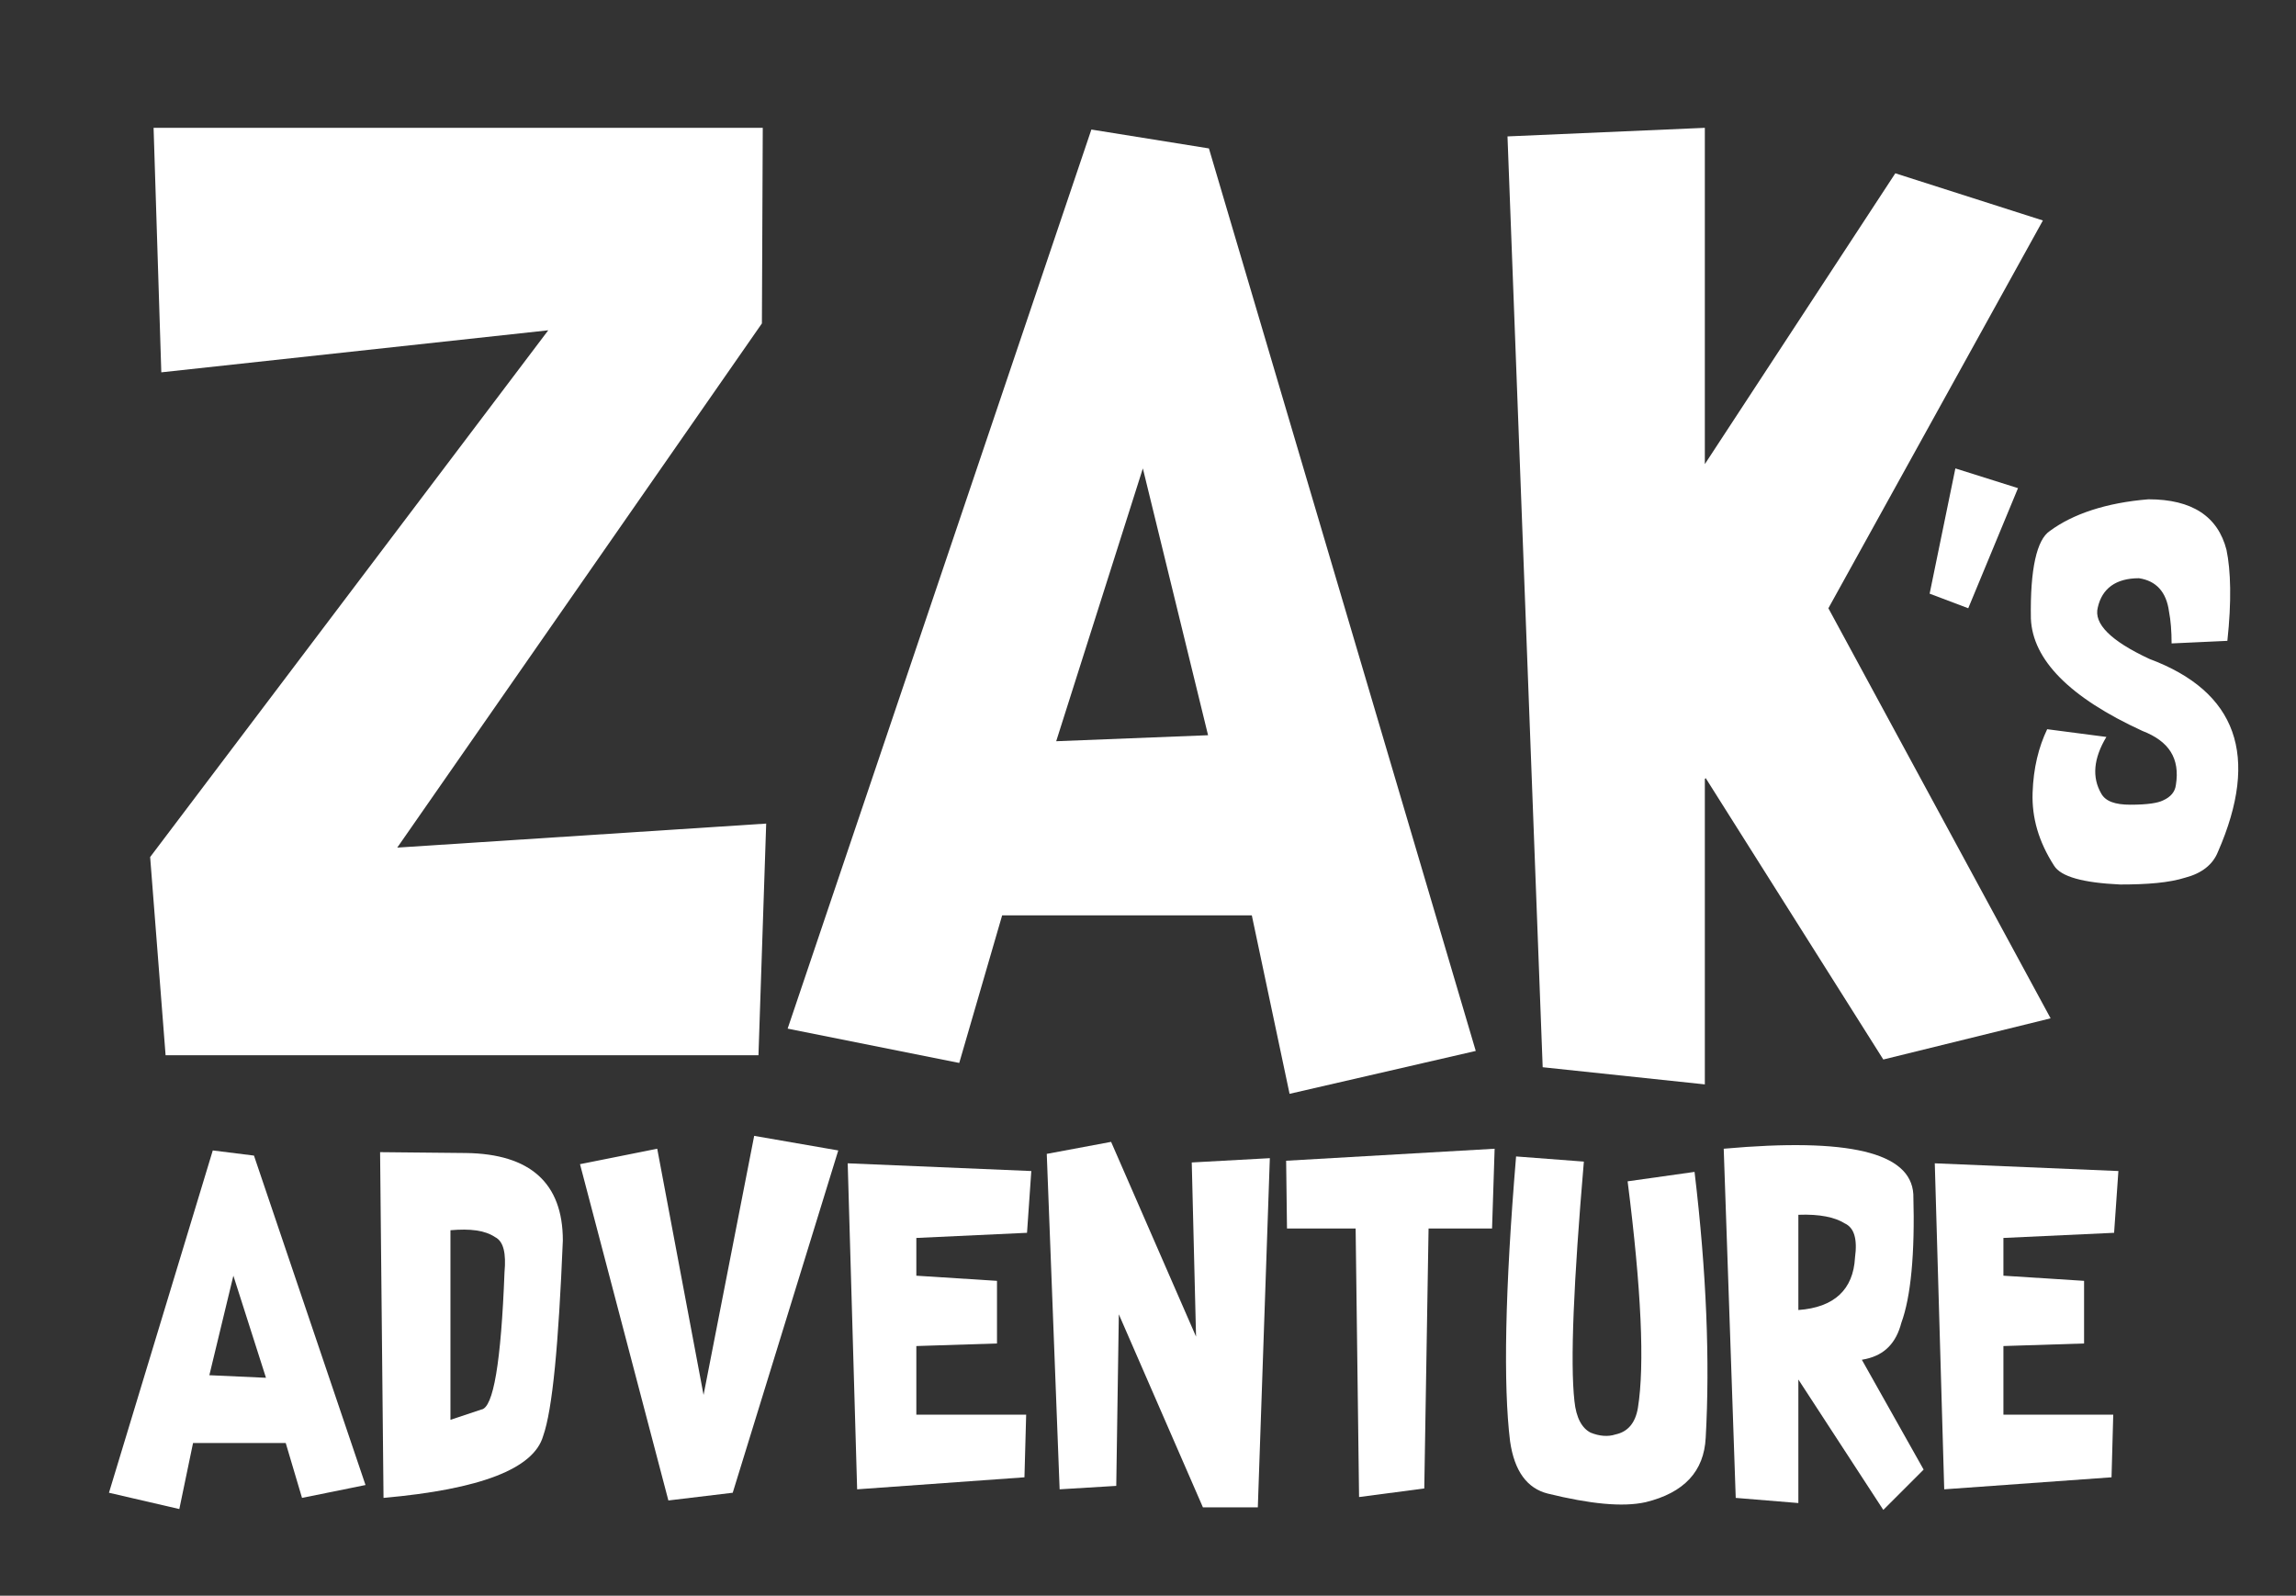 <?xml version="1.0" encoding="utf-8"?>
<!-- Generator: Adobe Illustrator 19.2.1, SVG Export Plug-In . SVG Version: 6.00 Build 0)  -->
<svg version="1.1" id="Layer_1" xmlns="http://www.w3.org/2000/svg" xmlns:xlink="http://www.w3.org/1999/xlink" x="0px" y="0px"
	 viewBox="0 0 267.6 186" style="enable-background:new 0 0 267.6 186;" xml:space="preserve">
<rect x="0" y="0" width="267.6" height="186" fill="#333333" stroke="none"/>
<style type="text/css">
	.st0{fill:#FFFFFF;}
</style>
<g>
	<g>
		<path class="st0" d="M46.3,98.8l43-2.8l-0.9,27H19.3l-1.8-23.1l46.4-61.4l-45.1,4.9l-0.9-28.5h71l-0.1,22.8L46.3,98.8z"/>
		<path class="st0" d="M150.3,127.5l-4.4-20.8h-29.1l-5,17.2l-20-4l35.4-104.8l13.7,2.2L172,122.5L150.3,127.5z M123.1,86.4
			l17.7-0.7l-7.6-31.1L123.1,86.4z"/>
		<path class="st0" d="M219.5,123.5l-20.7-32.8l-0.1,0.1v35.6l-18.9-2l-4.1-108.5l23-1v39.2l22.2-33.9l17.2,5.5l-25,45.2l25.9,47.8
			L219.5,123.5z"/>
	</g>
	<g>
		<path class="st0" d="M224.9,69.2l3-14.6l7.3,2.3l-5.8,14L224.9,69.2z"/>
		<path class="st0" d="M250.5,76.8c10.2,3.8,12.9,11.3,8,22.5c-0.6,1.5-1.9,2.5-3.8,3c-1.9,0.6-4.4,0.8-7.6,0.8
			c-4.3-0.2-6.9-0.9-7.7-2.2c-1.8-2.8-2.6-5.6-2.5-8.5s0.7-5.3,1.7-7.4l6.9,0.9c-1.5,2.5-1.7,4.7-0.6,6.6c0.5,0.9,1.6,1.3,3.4,1.3
			c2,0,3.2-0.2,3.8-0.5c0.9-0.4,1.4-1,1.5-1.8c0.5-3.1-0.8-5.1-3.9-6.3c-8.5-3.9-12.8-8.3-13-13.1c-0.1-5.8,0.7-9.2,2.2-10.2
			c2.7-2,6.6-3.3,11.5-3.7c5.1,0,8.1,2,9.1,5.9c0.5,2.4,0.6,6,0.1,10.6l-6.5,0.3c0-1.4-0.1-2.7-0.3-3.7c-0.3-2.3-1.5-3.6-3.5-3.9
			c-2.7,0-4.3,1.2-4.8,3.4C244,72.7,246,74.7,250.5,76.8z"/>
	</g>
	<g>
		<path class="st0" d="M12.7,174l12.1-39.9l4.8,0.6l13,38.4l-7.4,1.5l-1.9-6.4H22.5l-1.6,7.7L12.7,174z M27.2,148.7l-2.8,11.6
			l6.6,0.3L27.2,148.7z"/>
		<path class="st0" d="M44.7,174.6l-0.4-40.3l10,0.1c7.5,0.1,11.3,3.5,11.3,10.2c-0.5,12.1-1.2,19.7-2.3,22.8
			C62.2,171.2,56,173.6,44.7,174.6z M52.5,143.4l0,22.1l3.6-1.2c1.4-0.2,2.3-5.5,2.7-16c0.2-2.2-0.1-3.6-1.1-4.1
			C56.5,143.4,54.8,143.2,52.5,143.4z"/>
		<path class="st0" d="M76.6,133.9l5.4,28.7l5.9-30.2l9.8,1.7L85.4,174l-7.5,0.9l-10.3-39.2L76.6,133.9z"/>
		<path class="st0" d="M99.9,173.6l-1.1-38l21.4,0.9l-0.5,7.2l-12.9,0.6v4.4l9.4,0.6v7.3l-9.4,0.3v8h12.8l-0.2,7.3L99.9,173.6z"/>
		<path class="st0" d="M129.5,133.1l9.9,22.7l-0.5-20.3l9.1-0.5l-1.4,40.7h-6.4l-9.8-22.5l-0.3,20l-6.6,0.4l-1.5-39.1L129.5,133.1z"
			/>
		<path class="st0" d="M158.4,174.5l-0.4-31.3h-8l-0.1-7.9l24.3-1.4l-0.3,9.3h-7.4l-0.5,30.3L158.4,174.5z"/>
		<path class="st0" d="M198.8,167.6c-0.2,3.9-2.5,6.4-7,7.5c-2.7,0.6-6.5,0.2-11.4-1c-2.4-0.6-3.9-2.6-4.4-6.1
			c-0.8-6.5-0.6-17.6,0.7-33.2l7.9,0.6c-1.2,14.1-1.6,23.4-1.1,27.9c0.2,2,0.9,3.2,1.9,3.7c1,0.4,2,0.5,2.9,0.2
			c1.4-0.3,2.3-1.3,2.6-3.1c0.8-5,0.4-13.8-1.2-26.4l7.8-1.1C198.9,148.3,199.3,158.7,198.8,167.6z"/>
		<path class="st0" d="M209.6,160.8v14.4l-7.3-0.6l-1.4-40.7c14.5-1.3,21.8,0.4,22.1,5.3c0.2,7-0.3,12-1.4,15
			c-0.6,2.3-1.9,3.7-4.1,4.2l-0.5,0.1l7.2,12.8l-4.7,4.7L209.6,160.8z M209.6,141.6v11.1c4.2-0.3,6.4-2.4,6.6-6.1
			c0.3-2.2-0.1-3.5-1.2-4C213.9,141.9,212.1,141.5,209.6,141.6z"/>
		<path class="st0" d="M226.6,173.6l-1.1-38l21.4,0.9l-0.5,7.2l-12.9,0.6v4.4l9.4,0.6v7.3l-9.4,0.3v8h12.8l-0.2,7.3L226.6,173.6z"/>
	</g>
</g>
</svg>

